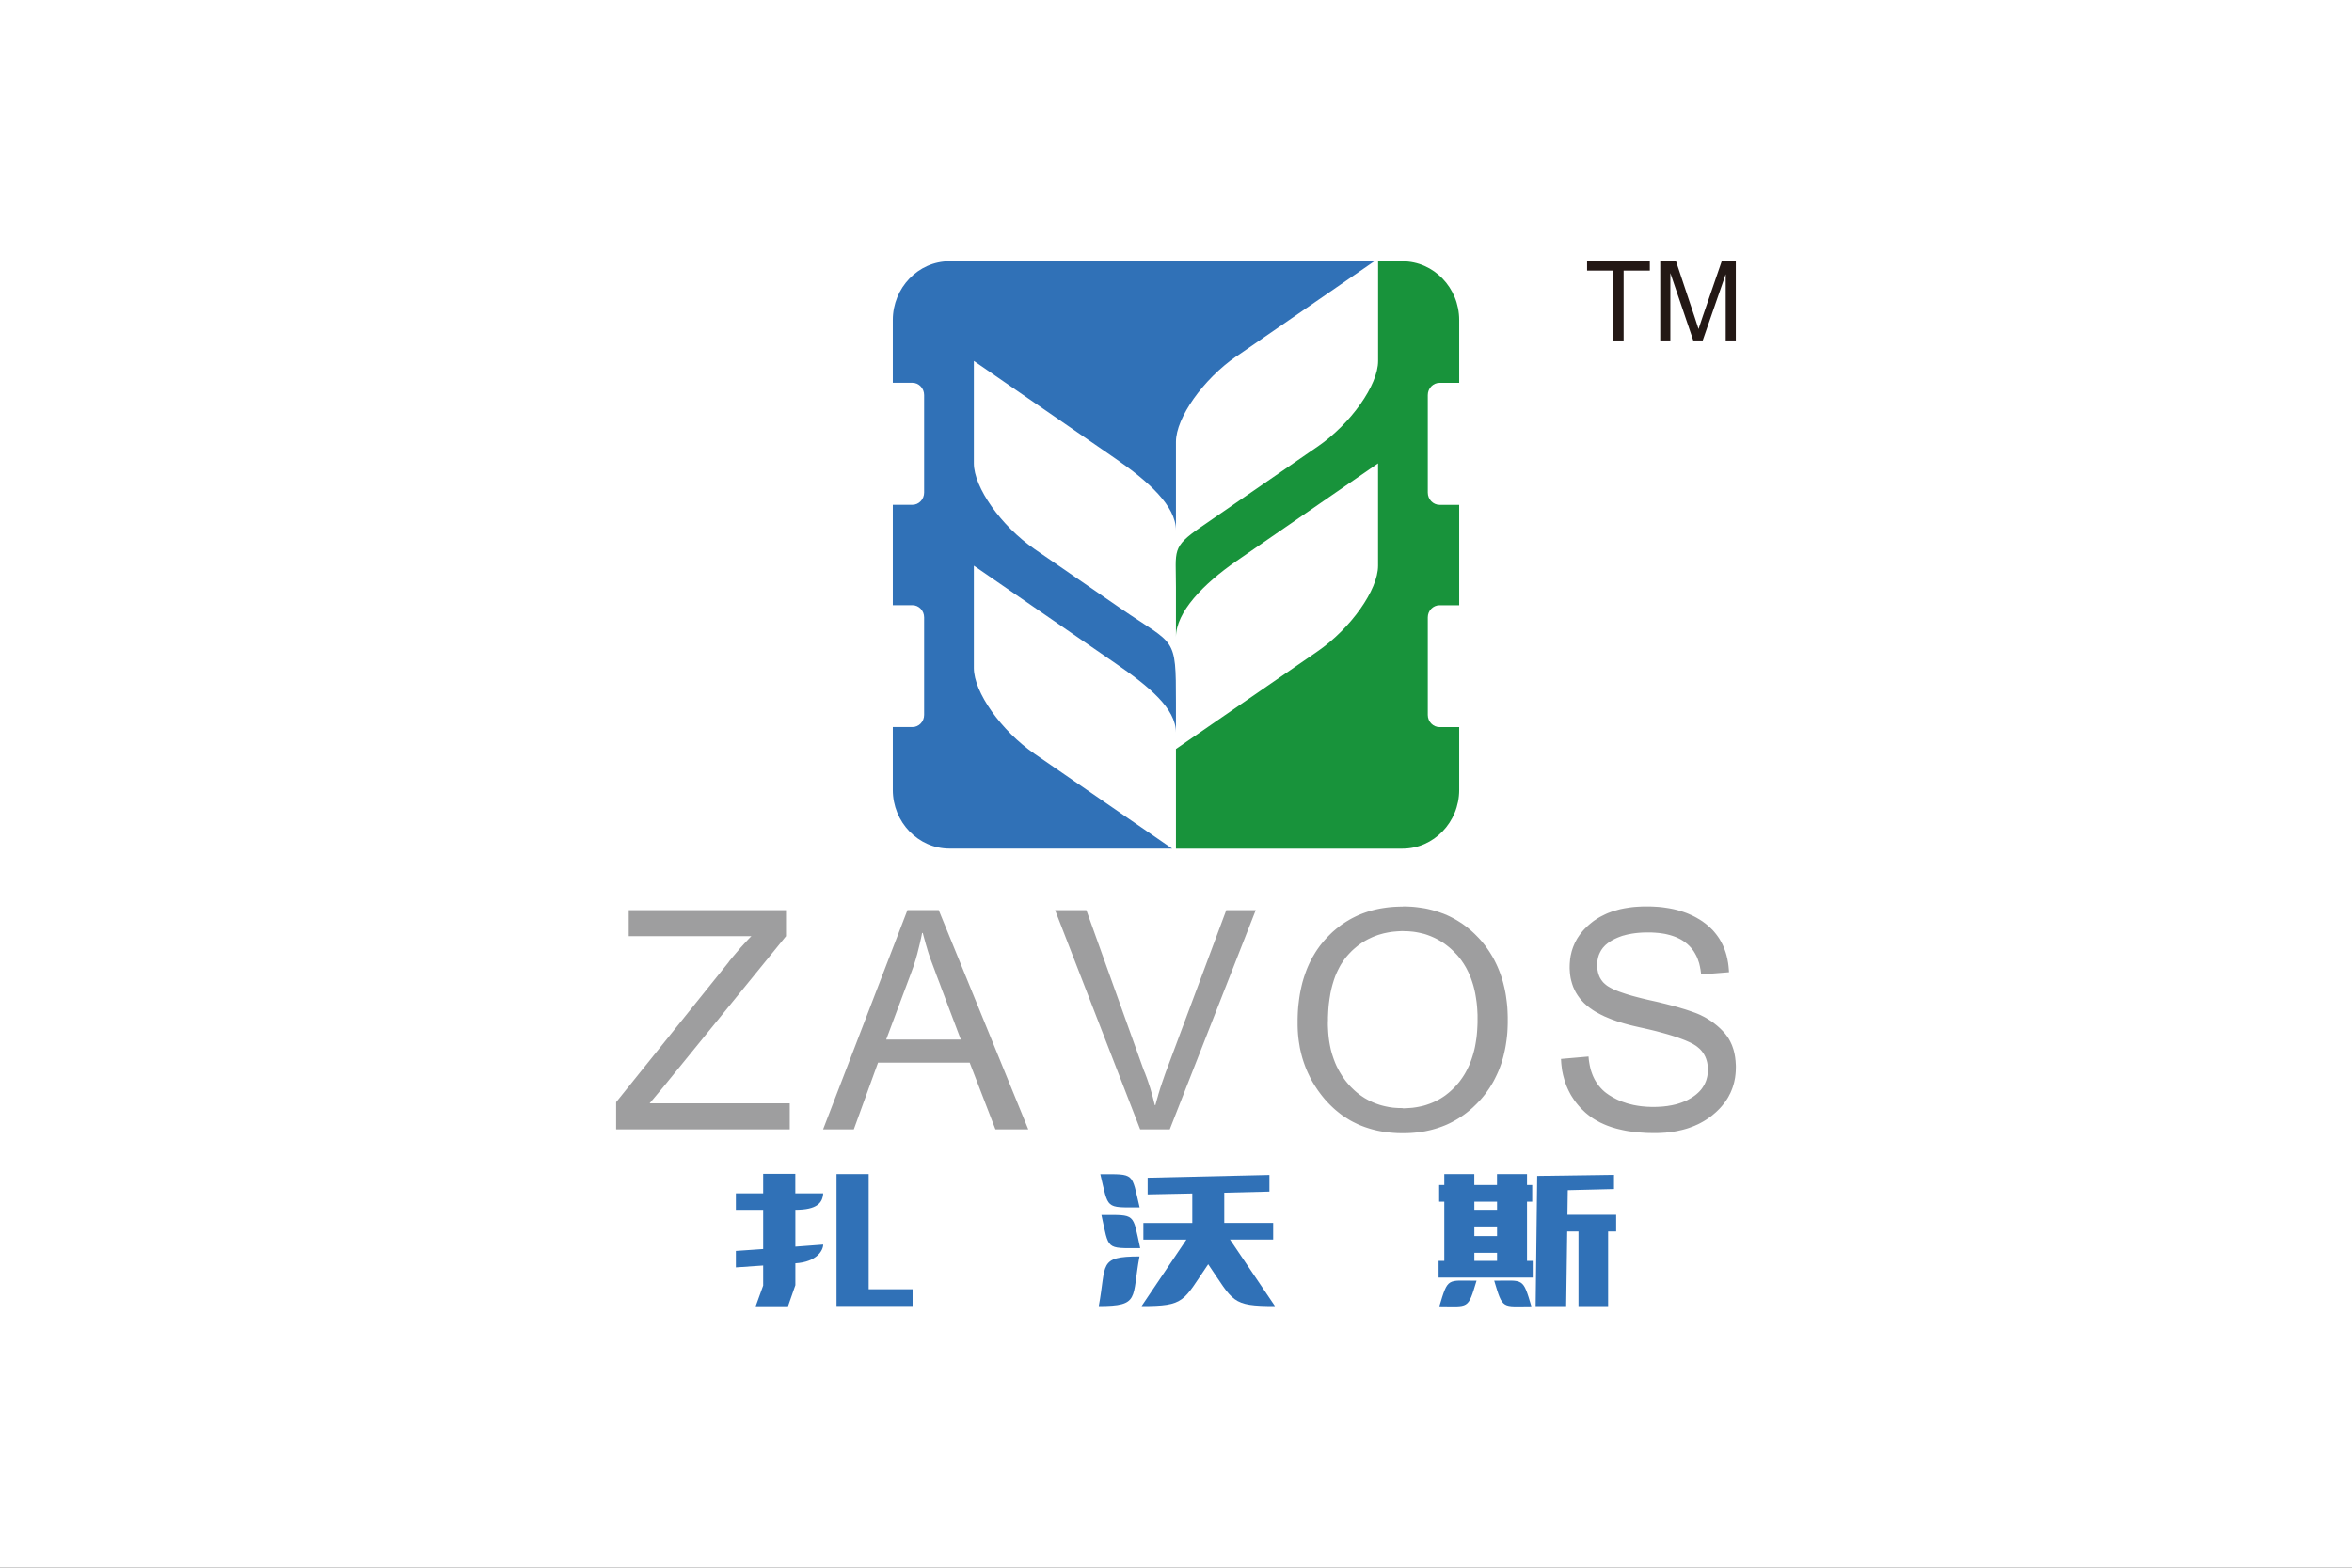 <svg width="150" height="100" viewBox="0 0 150 100" fill="none" xmlns="http://www.w3.org/2000/svg">
<rect x="0" y="0" width="150" height="100" fill="#333333" stroke="none"/>
<g clip-path="url(#clip0_2760_92162)">
<path d="M150 0H0V100H150V0Z" fill="white"/>
<path d="M52.497 76.12H50.722V74.878H48.672V76.12H46.931V77.17H48.672V79.675L46.931 79.795V80.845L48.672 80.725V82.003L48.195 83.322H50.256L50.725 81.978V80.584C52.114 80.497 52.5 79.742 52.5 79.389L50.725 79.522V77.17C52.108 77.17 52.464 76.725 52.5 76.12H52.497Z" fill="#3071B7"/>
<path d="M55.4 82.239V74.892H53.35V83.303H58.2V82.239H55.4Z" fill="#3071B7"/>
<path d="M78.445 79.07H81.197V78.008H78.078V76.081L80.958 76.011V74.947L73.192 75.125V76.189L76.039 76.131V78.011H72.92V79.072H75.664L72.806 83.314C75.589 83.314 75.431 83.019 77.053 80.644C78.678 83.025 78.52 83.314 81.311 83.314L78.445 79.072V79.07Z" fill="#3071B7"/>
<path d="M70.075 83.314C72.731 83.314 72.172 82.817 72.672 80.147C70.017 80.147 70.575 80.642 70.075 83.314Z" fill="#3071B7"/>
<path d="M72.681 77.017C72.15 74.784 72.397 74.9 70.175 74.9C70.708 77.139 70.464 77.017 72.681 77.017Z" fill="#3071B7"/>
<path d="M70.244 77.5C70.739 79.745 70.494 79.617 72.717 79.617C72.222 77.373 72.461 77.5 70.244 77.5Z" fill="#3071B7"/>
<path d="M99.964 77.489L99.986 75.919L102.933 75.847V74.939L98.036 75.008L97.936 83.314H99.883L99.95 78.552H100.669V83.314H102.558V78.552H103.072V77.489H99.964Z" fill="#3071B7"/>
<path d="M91.797 83.325C93.683 83.325 93.606 83.561 94.167 81.694C92.281 81.694 92.358 81.458 91.797 83.325Z" fill="#3071B7"/>
<path d="M95.294 81.694C95.853 83.561 95.778 83.325 97.664 83.325C97.106 81.458 97.18 81.694 95.294 81.694Z" fill="#3071B7"/>
<path d="M97.386 76.653H97.717V75.589H97.386V74.892H95.472V75.589H94.025V74.892H92.111V75.589H91.783V76.653H92.111V80.43H91.747V81.494H97.75V80.43H97.386V76.653ZM95.475 80.43H94.028V79.914H95.475V80.43ZM95.475 78.847H94.028V78.233H95.475V78.847ZM95.475 77.169H94.028V76.653H95.475V77.169Z" fill="#3071B7"/>
<path fill-rule="evenodd" clip-rule="evenodd" d="M78.867 22.723L87.647 16.667H60.553C58.564 16.667 56.939 18.353 56.939 20.414V24.417H58.189C58.6 24.417 58.936 24.767 58.936 25.198V31.42C58.936 31.85 58.6 32.2 58.189 32.2H56.939V38.603H58.189C58.6 38.603 58.936 38.953 58.936 39.378V45.603C58.936 46.031 58.6 46.378 58.189 46.378H56.939V50.386C56.939 52.445 58.564 54.131 60.553 54.131H74.756L65.975 48.081C63.85 46.611 62.108 44.153 62.108 42.614V36.084L71.131 42.306C73.261 43.775 74.997 45.189 74.997 46.728V44.814C74.997 40.506 74.958 41.211 71.486 38.82L65.975 35.02C63.85 33.553 62.108 31.092 62.108 29.553V23.023L71.131 29.247C73.261 30.714 74.997 32.286 74.997 33.825V28.184C74.997 26.645 76.739 24.184 78.864 22.717L78.867 22.723Z" fill="#3071B7"/>
<path fill-rule="evenodd" clip-rule="evenodd" d="M84.022 28.492L76.584 33.62C74.706 34.92 74.997 35.087 74.997 37.445V40.642C74.997 39.045 76.739 37.248 78.864 35.781L87.886 29.556V36.087C87.886 37.626 86.147 40.087 84.02 41.553L74.997 47.776V54.134H89.447C91.433 54.134 93.061 52.448 93.061 50.389V46.381H91.811C91.397 46.381 91.058 46.031 91.058 45.606V39.381C91.058 38.953 91.395 38.606 91.811 38.606H93.061V32.203H91.811C91.397 32.203 91.058 31.853 91.058 31.423V25.201C91.058 24.77 91.395 24.42 91.811 24.42H93.061V20.417C93.061 18.353 91.433 16.67 89.447 16.67H87.889V23.028C87.889 24.567 86.15 27.028 84.022 28.495V28.492Z" fill="#18933B"/>
<path fill-rule="evenodd" clip-rule="evenodd" d="M50.367 72.039H39.294V70.306L46.469 61.375L46.478 61.358L46.5 61.325L46.542 61.272L46.597 61.206L46.667 61.117L46.753 61.014L46.858 60.892L46.975 60.753L47.103 60.606L47.222 60.461L47.344 60.328L47.464 60.195L47.581 60.067L47.697 59.945L47.808 59.828L47.919 59.717H40.097V58.056H50.128V59.717L42.267 69.381L41.428 70.381H50.367V72.039Z" fill="#9E9E9F"/>
<path fill-rule="evenodd" clip-rule="evenodd" d="M65.575 72.039H63.483L61.842 67.783H55.997L54.453 72.039H52.494L57.872 58.053H59.867L65.578 72.039H65.575ZM61.278 66.317L61.069 65.764L60.872 65.242L60.686 64.75L60.511 64.289L60.35 63.858L60.2 63.461L60.061 63.094L59.936 62.755L59.819 62.45L59.714 62.175L59.625 61.928L59.544 61.714L59.475 61.528L59.417 61.375L59.372 61.253L59.339 61.161L59.283 61L59.225 60.828L59.167 60.642L59.108 60.439L59.044 60.228L58.983 60.003L58.917 59.764L58.85 59.514H58.806L58.772 59.689L58.736 59.864L58.697 60.033L58.658 60.203L58.617 60.372L58.575 60.539L58.533 60.706L58.492 60.872L58.444 61.033L58.4 61.194L58.35 61.353L58.3 61.511L58.25 61.667L58.194 61.819L58.139 61.972L58.083 62.125L56.517 66.311H61.275L61.278 66.317Z" fill="#9E9E9F"/>
<path fill-rule="evenodd" clip-rule="evenodd" d="M80.086 58.056L74.603 72.039H72.714L67.289 58.056H69.283L72.925 68.214L72.975 68.339L73.028 68.464L73.075 68.592L73.125 68.722L73.172 68.856L73.219 68.992L73.264 69.131L73.311 69.27L73.358 69.414L73.4 69.561L73.442 69.708L73.486 69.861L73.528 70.014L73.569 70.175L73.608 70.333L73.65 70.495H73.686L73.722 70.353L73.761 70.214L73.8 70.075L73.842 69.933L73.88 69.792L73.925 69.65L73.967 69.508L74.011 69.364L74.061 69.222L74.106 69.081L74.156 68.936L74.206 68.795L74.255 68.65L74.305 68.506L74.358 68.358L74.414 68.214L78.206 58.056H80.086Z" fill="#9E9E9F"/>
<path fill-rule="evenodd" clip-rule="evenodd" d="M89.469 57.819H89.653L89.833 57.828L90.011 57.836L90.186 57.85L90.361 57.869L90.533 57.892L90.706 57.917L90.875 57.944L91.042 57.978L91.206 58.017L91.367 58.058L91.525 58.103L91.683 58.153L91.839 58.205L91.995 58.261L92.147 58.319L92.297 58.383L92.445 58.453L92.589 58.525L92.731 58.6L92.872 58.68L93.011 58.764L93.15 58.853L93.286 58.942L93.419 59.039L93.55 59.139L93.678 59.242L93.803 59.347L93.925 59.458L94.047 59.572L94.167 59.692L94.286 59.814L94.403 59.939L94.514 60.067L94.62 60.197L94.725 60.33L94.825 60.469L94.922 60.608L95.014 60.747L95.103 60.892L95.189 61.036L95.272 61.183L95.35 61.336L95.425 61.489L95.497 61.644L95.564 61.803L95.628 61.961L95.689 62.125L95.747 62.292L95.8 62.461L95.85 62.63L95.894 62.803L95.936 62.975L95.975 63.153L96.011 63.336L96.042 63.519L96.067 63.705L96.092 63.892L96.114 64.08L96.131 64.272L96.142 64.469L96.15 64.667L96.156 64.869V65.072V65.275L96.15 65.475L96.142 65.672L96.131 65.867L96.114 66.058L96.092 66.247L96.067 66.433L96.039 66.619L96.008 66.803L95.972 66.983L95.933 67.158L95.892 67.333L95.847 67.505L95.797 67.675L95.745 67.844L95.686 68.008L95.625 68.172L95.561 68.331L95.492 68.486L95.419 68.642L95.344 68.794L95.267 68.944L95.183 69.092L95.097 69.236L95.008 69.378L94.914 69.517L94.817 69.655L94.717 69.792L94.611 69.925L94.503 70.055L94.392 70.18L94.275 70.305L94.156 70.428L94.033 70.547L93.911 70.664L93.786 70.772L93.661 70.878L93.533 70.98L93.4 71.08L93.267 71.175L93.133 71.264L92.995 71.353L92.856 71.436L92.717 71.514L92.575 71.589L92.431 71.661L92.283 71.731L92.133 71.794L91.981 71.853L91.828 71.908L91.672 71.961L91.517 72.008L91.358 72.053L91.197 72.094L91.033 72.13L90.87 72.164L90.7 72.192L90.531 72.217L90.358 72.239L90.186 72.255L90.011 72.269L89.833 72.278L89.653 72.283H89.472H89.283L89.097 72.278L88.911 72.267L88.731 72.253L88.553 72.236L88.375 72.214L88.203 72.189L88.031 72.158L87.858 72.125L87.692 72.086L87.528 72.044L87.364 71.997L87.206 71.947L87.047 71.894L86.892 71.836L86.736 71.775L86.583 71.708L86.436 71.636L86.289 71.564L86.144 71.486L86.006 71.405L85.867 71.317L85.728 71.228L85.592 71.136L85.461 71.036L85.331 70.933L85.203 70.828L85.078 70.719L84.956 70.605L84.833 70.486L84.714 70.364L84.597 70.239L84.483 70.111L84.375 69.98L84.269 69.847L84.167 69.711L84.067 69.575L83.972 69.436L83.881 69.297L83.792 69.155L83.706 69.014L83.625 68.869L83.55 68.722L83.478 68.572L83.406 68.422L83.339 68.269L83.275 68.117L83.217 67.961L83.161 67.805L83.108 67.647L83.058 67.486L83.014 67.325L82.972 67.158L82.933 66.992L82.897 66.822L82.87 66.653L82.842 66.483L82.817 66.308L82.797 66.136L82.781 65.958L82.769 65.78L82.761 65.597L82.756 65.417V65.23V65.017L82.761 64.805L82.769 64.597L82.781 64.394L82.797 64.192L82.82 63.992L82.844 63.794L82.87 63.603L82.9 63.411L82.936 63.225L82.975 63.039L83.017 62.855L83.061 62.675L83.111 62.5L83.164 62.328L83.222 62.155L83.281 61.989L83.344 61.822L83.411 61.661L83.483 61.5L83.558 61.344L83.636 61.192L83.717 61.039L83.806 60.892L83.894 60.744L83.986 60.603L84.083 60.464L84.183 60.325L84.289 60.192L84.397 60.061L84.508 59.933L84.622 59.808L84.742 59.686L84.861 59.567L84.983 59.45L85.108 59.342L85.233 59.236L85.361 59.133L85.492 59.033L85.625 58.939L85.761 58.85L85.9 58.761L86.039 58.678L86.178 58.6L86.322 58.525L86.467 58.453L86.617 58.383L86.767 58.319L86.919 58.261L87.075 58.205L87.231 58.153L87.389 58.105L87.547 58.061L87.711 58.019L87.878 57.983L88.047 57.95L88.217 57.922L88.389 57.897L88.561 57.875L88.736 57.858L88.917 57.844L89.097 57.836L89.281 57.83H89.467L89.469 57.819ZM89.45 70.694H89.583L89.714 70.689L89.842 70.68L89.969 70.672L90.094 70.661L90.219 70.644L90.342 70.625L90.464 70.603L90.583 70.578L90.703 70.553L90.82 70.522L90.933 70.489L91.047 70.45L91.158 70.411L91.269 70.369L91.378 70.325L91.483 70.278L91.589 70.225L91.695 70.172L91.797 70.117L91.897 70.058L91.997 69.994L92.094 69.93L92.192 69.861L92.283 69.789L92.375 69.717L92.467 69.639L92.556 69.558L92.644 69.475L92.731 69.389L92.817 69.3L92.9 69.208L92.981 69.114L93.061 69.019L93.136 68.919L93.208 68.819L93.281 68.714L93.35 68.608L93.417 68.5L93.478 68.392L93.539 68.278L93.597 68.164L93.653 68.047L93.708 67.928L93.758 67.805L93.806 67.683L93.85 67.558L93.892 67.43L93.933 67.3L93.972 67.167L94.008 67.03L94.042 66.892L94.072 66.753L94.097 66.611L94.122 66.469L94.144 66.322L94.167 66.172L94.183 66.019L94.197 65.867L94.208 65.711L94.217 65.553L94.225 65.394L94.231 65.23V65.067V64.897V64.728L94.222 64.564L94.214 64.403L94.203 64.244L94.189 64.089L94.172 63.936L94.15 63.783L94.128 63.633L94.103 63.486L94.078 63.342L94.047 63.2L94.014 63.061L93.978 62.922L93.939 62.786L93.897 62.653L93.853 62.522L93.808 62.394L93.758 62.272L93.706 62.15L93.653 62.028L93.594 61.911L93.536 61.794L93.472 61.68L93.408 61.572L93.342 61.464L93.269 61.358L93.197 61.253L93.122 61.153L93.044 61.055L92.964 60.958L92.881 60.867L92.794 60.778L92.708 60.689L92.62 60.605L92.531 60.522L92.442 60.444L92.35 60.369L92.258 60.297L92.164 60.225L92.07 60.158L91.972 60.094L91.872 60.033L91.772 59.975L91.672 59.919L91.567 59.864L91.464 59.814L91.358 59.767L91.253 59.722L91.147 59.681L91.036 59.639L90.928 59.603L90.817 59.569L90.703 59.542L90.586 59.514L90.469 59.489L90.353 59.467L90.233 59.447L90.111 59.43L89.989 59.419L89.867 59.408L89.742 59.4H89.62L89.492 59.394H89.361L89.233 59.4L89.106 59.408L88.981 59.419L88.856 59.43L88.733 59.444L88.611 59.464L88.489 59.486L88.37 59.511L88.25 59.536L88.136 59.567L88.019 59.6L87.908 59.633L87.797 59.672L87.686 59.714L87.578 59.755L87.472 59.803L87.367 59.853L87.261 59.903L87.158 59.958L87.056 60.014L86.956 60.075L86.858 60.136L86.761 60.203L86.667 60.272L86.572 60.344L86.481 60.419L86.389 60.497L86.3 60.575L86.211 60.658L86.125 60.747L86.039 60.836L85.956 60.928L85.875 61.019L85.797 61.117L85.722 61.219L85.65 61.322L85.581 61.428L85.511 61.536L85.447 61.65L85.386 61.767L85.328 61.883L85.269 62.005L85.214 62.128L85.161 62.255L85.114 62.386L85.067 62.519L85.025 62.658L84.983 62.797L84.945 62.939L84.908 63.083L84.875 63.233L84.844 63.386L84.82 63.539L84.794 63.694L84.772 63.855L84.75 64.019L84.733 64.186L84.719 64.355L84.708 64.528L84.7 64.703L84.692 64.88V65.061L84.686 65.247V65.4L84.692 65.55L84.7 65.697L84.708 65.842L84.719 65.986L84.733 66.128L84.75 66.267L84.769 66.405L84.792 66.544L84.817 66.68L84.844 66.814L84.872 66.944L84.906 67.075L84.942 67.203L84.981 67.328L85.022 67.45L85.064 67.572L85.111 67.694L85.158 67.814L85.208 67.93L85.261 68.044L85.32 68.158L85.378 68.269L85.439 68.378L85.503 68.483L85.567 68.589L85.636 68.694L85.708 68.797L85.781 68.897L85.856 68.994L85.936 69.092L86.017 69.186L86.1 69.278L86.186 69.367L86.275 69.453L86.364 69.539L86.453 69.619L86.544 69.697L86.636 69.769L86.731 69.842L86.828 69.911L86.925 69.975L87.022 70.039L87.125 70.097L87.228 70.155L87.333 70.211L87.439 70.261L87.544 70.311L87.653 70.355L87.761 70.397L87.872 70.436L87.986 70.475L88.1 70.508L88.217 70.539L88.336 70.567L88.456 70.592L88.578 70.617L88.7 70.636L88.822 70.653L88.947 70.664L89.072 70.672L89.203 70.68H89.331L89.464 70.686L89.45 70.694Z" fill="#9E9E9F"/>
<path fill-rule="evenodd" clip-rule="evenodd" d="M108.489 62.158L108.483 62.075L108.472 61.994L108.461 61.914L108.45 61.833L108.433 61.758L108.419 61.678L108.403 61.605L108.386 61.533L108.369 61.458L108.347 61.386L108.322 61.319L108.3 61.25L108.275 61.18L108.25 61.114L108.222 61.05L108.192 60.986L108.161 60.925L108.128 60.867L108.094 60.803L108.058 60.747L108.025 60.689L107.986 60.633L107.944 60.58L107.906 60.528L107.864 60.475L107.817 60.425L107.772 60.375L107.728 60.328L107.678 60.283L107.631 60.236L107.578 60.192L107.525 60.15L107.469 60.105L107.417 60.069L107.358 60.028L107.303 59.992L107.242 59.955L107.181 59.919L107.117 59.886L107.053 59.855L106.989 59.825L106.922 59.794L106.853 59.764L106.783 59.739L106.714 59.714L106.639 59.689L106.567 59.667L106.492 59.644L106.414 59.625L106.336 59.605L106.256 59.586L106.175 59.569L106.092 59.555L106.008 59.542L105.922 59.53L105.836 59.519L105.747 59.508L105.658 59.503L105.567 59.494L105.475 59.489L105.381 59.483L105.283 59.48L105.186 59.478H105.089L104.914 59.48L104.742 59.486L104.572 59.497L104.408 59.511L104.247 59.53L104.089 59.553L104.014 59.567L103.939 59.581L103.864 59.594L103.792 59.611L103.719 59.628L103.647 59.647L103.578 59.667L103.508 59.683L103.439 59.705L103.372 59.73L103.306 59.753L103.242 59.778L103.178 59.803L103.117 59.83L103.056 59.858L102.994 59.886L102.933 59.917L102.875 59.947L102.817 59.978L102.761 60.011L102.706 60.044L102.65 60.08L102.6 60.117L102.55 60.153L102.503 60.189L102.456 60.23L102.408 60.267L102.367 60.308L102.325 60.35L102.286 60.394L102.247 60.436L102.211 60.478L102.178 60.528L102.144 60.572L102.114 60.619L102.086 60.667L102.061 60.717L102.033 60.767L102.011 60.817L101.989 60.867L101.967 60.919L101.95 60.975L101.933 61.031L101.917 61.086L101.906 61.142L101.894 61.2L101.883 61.258L101.878 61.319L101.869 61.378L101.867 61.439L101.864 61.5V61.564V61.622L101.867 61.678L101.869 61.73L101.875 61.786L101.881 61.839L101.886 61.889L101.897 61.939L101.906 61.989L101.917 62.039L101.931 62.086L101.944 62.133L101.961 62.181L101.978 62.228L101.994 62.269L102.014 62.314L102.033 62.358L102.058 62.397L102.081 62.439L102.106 62.478L102.131 62.519L102.161 62.555L102.189 62.594L102.219 62.63L102.25 62.667L102.283 62.7L102.319 62.733L102.356 62.767L102.392 62.797L102.431 62.83L102.472 62.861L102.511 62.889L102.553 62.917L102.6 62.944L102.647 62.972L102.697 63L102.747 63.028L102.858 63.083L102.978 63.139L103.111 63.194L103.253 63.25L103.403 63.303L103.564 63.358L103.733 63.414L103.914 63.469L104.106 63.525L104.303 63.578L104.514 63.633L104.733 63.689L104.964 63.744L105.203 63.8L105.417 63.847L105.628 63.894L105.833 63.942L106.033 63.992L106.228 64.039L106.417 64.089L106.603 64.136L106.783 64.186L106.956 64.233L107.128 64.283L107.292 64.333L107.453 64.38L107.606 64.43L107.756 64.481L107.9 64.53L108.042 64.581L108.175 64.63L108.311 64.686L108.442 64.744L108.569 64.808L108.697 64.872L108.822 64.942L108.942 65.017L109.061 65.092L109.178 65.169L109.292 65.253L109.403 65.342L109.511 65.428L109.617 65.522L109.722 65.619L109.822 65.719L109.922 65.825L109.969 65.878L110.017 65.93L110.061 65.989L110.103 66.044L110.147 66.103L110.186 66.161L110.228 66.219L110.264 66.283L110.3 66.344L110.333 66.408L110.367 66.472L110.397 66.539L110.428 66.605L110.458 66.672L110.483 66.742L110.508 66.814L110.531 66.883L110.556 66.958L110.575 67.03L110.594 67.105L110.611 67.18L110.628 67.258L110.642 67.336L110.656 67.417L110.667 67.497L110.675 67.58L110.686 67.661L110.692 67.744L110.697 67.831L110.703 67.917L110.706 68.003V68.092L110.703 68.203L110.7 68.314L110.692 68.425L110.683 68.533L110.669 68.639L110.656 68.747L110.636 68.85L110.614 68.956L110.592 69.055L110.564 69.158L110.533 69.258L110.503 69.358L110.467 69.455L110.428 69.553L110.389 69.647L110.347 69.742L110.297 69.833L110.25 69.928L110.2 70.017L110.144 70.108L110.086 70.194L110.025 70.283L109.964 70.369L109.897 70.45L109.828 70.536L109.758 70.617L109.683 70.7L109.606 70.778L109.528 70.855L109.444 70.936L109.358 71.011L109.269 71.086L109.181 71.161L109.089 71.23L108.992 71.3L108.897 71.367L108.8 71.43L108.7 71.492L108.597 71.553L108.497 71.608L108.392 71.664L108.286 71.717L108.178 71.764L108.069 71.814L107.958 71.858L107.844 71.9L107.731 71.942L107.614 71.981L107.494 72.017L107.375 72.05L107.256 72.08L107.131 72.108L107.006 72.136L106.881 72.161L106.753 72.183L106.622 72.203L106.492 72.219L106.358 72.233L106.222 72.25L106.083 72.258L105.947 72.267L105.806 72.272L105.664 72.278H105.522L105.339 72.275L105.158 72.272L104.981 72.267L104.808 72.255L104.633 72.244L104.464 72.23L104.3 72.214L104.139 72.194L103.975 72.172L103.819 72.15L103.664 72.122L103.517 72.092L103.367 72.058L103.222 72.025L103.078 71.989L102.939 71.947L102.803 71.908L102.669 71.861L102.536 71.814L102.411 71.764L102.286 71.711L102.164 71.655L102.044 71.6L101.928 71.536L101.817 71.475L101.703 71.408L101.597 71.342L101.492 71.272L101.392 71.197L101.294 71.122L101.197 71.044L101.103 70.964L101.014 70.88L100.925 70.794L100.839 70.711L100.758 70.622L100.678 70.531L100.603 70.442L100.528 70.35L100.456 70.255L100.386 70.158L100.322 70.061L100.258 69.964L100.197 69.867L100.139 69.764L100.086 69.661L100.033 69.558L99.983 69.45L99.936 69.344L99.889 69.233L99.85 69.122L99.808 69.011L99.775 68.897L99.742 68.78L99.711 68.667L99.68 68.547L99.656 68.428L99.63 68.308L99.611 68.183L99.597 68.058L99.581 67.933L99.569 67.808L99.561 67.678L99.553 67.547L101.311 67.394L101.319 67.5L101.328 67.6L101.342 67.7L101.358 67.8L101.375 67.897L101.394 67.992L101.414 68.083L101.436 68.178L101.461 68.267L101.489 68.355L101.519 68.439L101.55 68.525L101.583 68.608L101.619 68.689L101.656 68.767L101.694 68.844L101.736 68.919L101.781 68.994L101.828 69.067L101.875 69.136L101.925 69.203L101.975 69.272L102.031 69.336L102.086 69.4L102.144 69.461L102.203 69.522L102.264 69.578L102.328 69.636L102.394 69.689L102.464 69.742L102.536 69.792L102.606 69.842L102.681 69.889L102.756 69.933L102.831 69.98L102.908 70.022L102.986 70.061L103.064 70.103L103.142 70.142L103.222 70.178L103.306 70.211L103.386 70.247L103.469 70.278L103.556 70.308L103.642 70.336L103.728 70.367L103.814 70.392L103.903 70.417L103.992 70.439L104.083 70.461L104.172 70.483L104.267 70.5L104.358 70.517L104.45 70.533L104.547 70.547L104.644 70.561L104.739 70.572L104.839 70.58L104.936 70.589L105.036 70.597L105.133 70.6L105.236 70.605L105.339 70.608H105.444H105.542L105.636 70.605L105.731 70.603L105.822 70.597L105.917 70.592L106.006 70.586L106.097 70.578L106.186 70.567L106.272 70.558L106.358 70.547L106.444 70.531L106.528 70.517L106.611 70.503L106.692 70.486L106.772 70.467L106.85 70.45L106.931 70.428L107.008 70.406L107.081 70.383L107.158 70.358L107.231 70.333L107.303 70.305L107.372 70.278L107.442 70.25L107.511 70.219L107.581 70.189L107.647 70.155L107.711 70.119L107.775 70.083L107.839 70.047L107.9 70.011L107.961 69.969L108.019 69.93L108.075 69.889L108.131 69.847L108.186 69.803L108.236 69.758L108.286 69.714L108.333 69.669L108.381 69.622L108.422 69.575L108.467 69.528L108.506 69.478L108.544 69.428L108.581 69.375L108.614 69.322L108.647 69.269L108.681 69.217L108.711 69.161L108.736 69.105L108.761 69.05L108.786 68.992L108.808 68.933L108.828 68.875L108.844 68.814L108.861 68.753L108.875 68.692L108.889 68.63L108.897 68.567L108.908 68.503L108.911 68.436L108.917 68.369L108.922 68.303V68.233V68.164L108.917 68.094L108.911 68.025L108.906 67.958L108.897 67.892L108.886 67.828L108.875 67.764L108.858 67.7L108.842 67.642L108.822 67.58L108.803 67.519L108.778 67.464L108.756 67.405L108.728 67.353L108.7 67.297L108.669 67.244L108.636 67.192L108.603 67.142L108.564 67.094L108.528 67.044L108.486 66.997L108.447 66.953L108.403 66.908L108.356 66.867L108.306 66.825L108.256 66.783L108.206 66.744L108.153 66.705L108.094 66.669L108.039 66.633L107.978 66.597L107.917 66.564L107.786 66.497L107.644 66.433L107.492 66.367L107.331 66.303L107.158 66.239L106.972 66.172L106.781 66.108L106.572 66.042L106.358 65.978L106.131 65.914L105.894 65.85L105.647 65.783L105.389 65.719L105.119 65.655L104.842 65.592L104.55 65.528L104.403 65.494L104.261 65.461L104.119 65.428L103.981 65.394L103.844 65.358L103.711 65.322L103.581 65.286L103.453 65.247L103.325 65.208L103.203 65.169L103.081 65.13L102.964 65.086L102.847 65.047L102.736 65.003L102.625 64.958L102.519 64.914L102.414 64.869L102.308 64.825L102.211 64.775L102.111 64.728L102.019 64.68L101.928 64.63L101.836 64.581L101.75 64.533L101.667 64.481L101.583 64.428L101.506 64.372L101.428 64.319L101.353 64.264L101.281 64.208L101.214 64.153L101.147 64.094L101.083 64.036L101.019 63.978L100.961 63.917L100.903 63.855L100.847 63.792L100.792 63.728L100.739 63.664L100.692 63.597L100.642 63.528L100.597 63.461L100.556 63.394L100.511 63.322L100.472 63.25L100.436 63.178L100.4 63.105L100.367 63.03L100.333 62.955L100.306 62.878L100.278 62.797L100.253 62.719L100.231 62.639L100.208 62.558L100.189 62.478L100.169 62.392L100.156 62.311L100.142 62.225L100.133 62.136L100.122 62.05L100.117 61.961L100.111 61.872L100.106 61.78V61.689L100.108 61.583L100.111 61.483L100.119 61.38L100.128 61.278L100.136 61.178L100.153 61.08L100.167 60.98L100.189 60.886L100.211 60.792L100.233 60.697L100.261 60.605L100.292 60.511L100.322 60.422L100.358 60.333L100.397 60.244L100.433 60.155L100.478 60.072L100.522 59.986L100.569 59.9L100.619 59.817L100.675 59.736L100.728 59.655L100.786 59.578L100.847 59.5L100.908 59.422L100.975 59.344L101.044 59.269L101.117 59.197L101.189 59.125L101.264 59.053L101.344 58.983L101.425 58.914L101.508 58.847L101.592 58.78L101.678 58.717L101.769 58.658L101.858 58.597L101.95 58.542L102.047 58.486L102.142 58.436L102.242 58.386L102.342 58.336L102.442 58.289L102.544 58.244L102.65 58.205L102.758 58.164L102.867 58.128L102.978 58.092L103.092 58.061L103.206 58.028L103.322 57.997L103.442 57.972L103.564 57.947L103.686 57.925L103.811 57.906L103.936 57.886L104.064 57.869L104.194 57.855L104.325 57.844L104.458 57.836L104.594 57.828L104.731 57.822L104.872 57.819H105.011H105.156L105.297 57.822L105.442 57.828L105.581 57.836L105.719 57.844L105.853 57.855L105.986 57.869L106.119 57.886L106.25 57.906L106.378 57.925L106.506 57.947L106.633 57.972L106.753 57.997L106.878 58.028L106.997 58.058L107.114 58.092L107.231 58.128L107.344 58.164L107.456 58.203L107.569 58.244L107.678 58.289L107.783 58.336L107.892 58.383L107.994 58.433L108.094 58.483L108.197 58.539L108.294 58.597L108.392 58.653L108.486 58.714L108.581 58.775L108.669 58.842L108.761 58.908L108.847 58.978L108.933 59.05L109.014 59.122L109.094 59.197L109.169 59.272L109.247 59.35L109.317 59.43L109.386 59.514L109.453 59.597L109.517 59.683L109.578 59.769L109.639 59.858L109.692 59.947L109.747 60.042L109.797 60.136L109.847 60.233L109.892 60.33L109.936 60.43L109.975 60.53L110.014 60.636L110.05 60.739L110.083 60.847L110.114 60.955L110.139 61.067L110.167 61.178L110.186 61.292L110.208 61.408L110.225 61.528L110.239 61.644L110.25 61.767L110.261 61.889L110.267 62.017L108.489 62.158Z" fill="#9E9E9F"/>
<path d="M102.88 21.717V17.261H101.217V16.664H105.219V17.261H103.547V21.717H102.878H102.88Z" fill="#231815"/>
<path d="M105.883 21.717V16.667H106.889L108.083 20.242C108.194 20.575 108.275 20.825 108.325 20.989C108.383 20.806 108.472 20.536 108.594 20.181L109.803 16.667H110.703V21.717H110.058V17.489L108.592 21.717H107.989L106.528 17.417V21.717H105.883Z" fill="#231815"/>
</g>
<defs>
<clipPath id="clip0_2760_92162">
<rect width="150" height="100" fill="white"/>
</clipPath>
</defs>
</svg>
